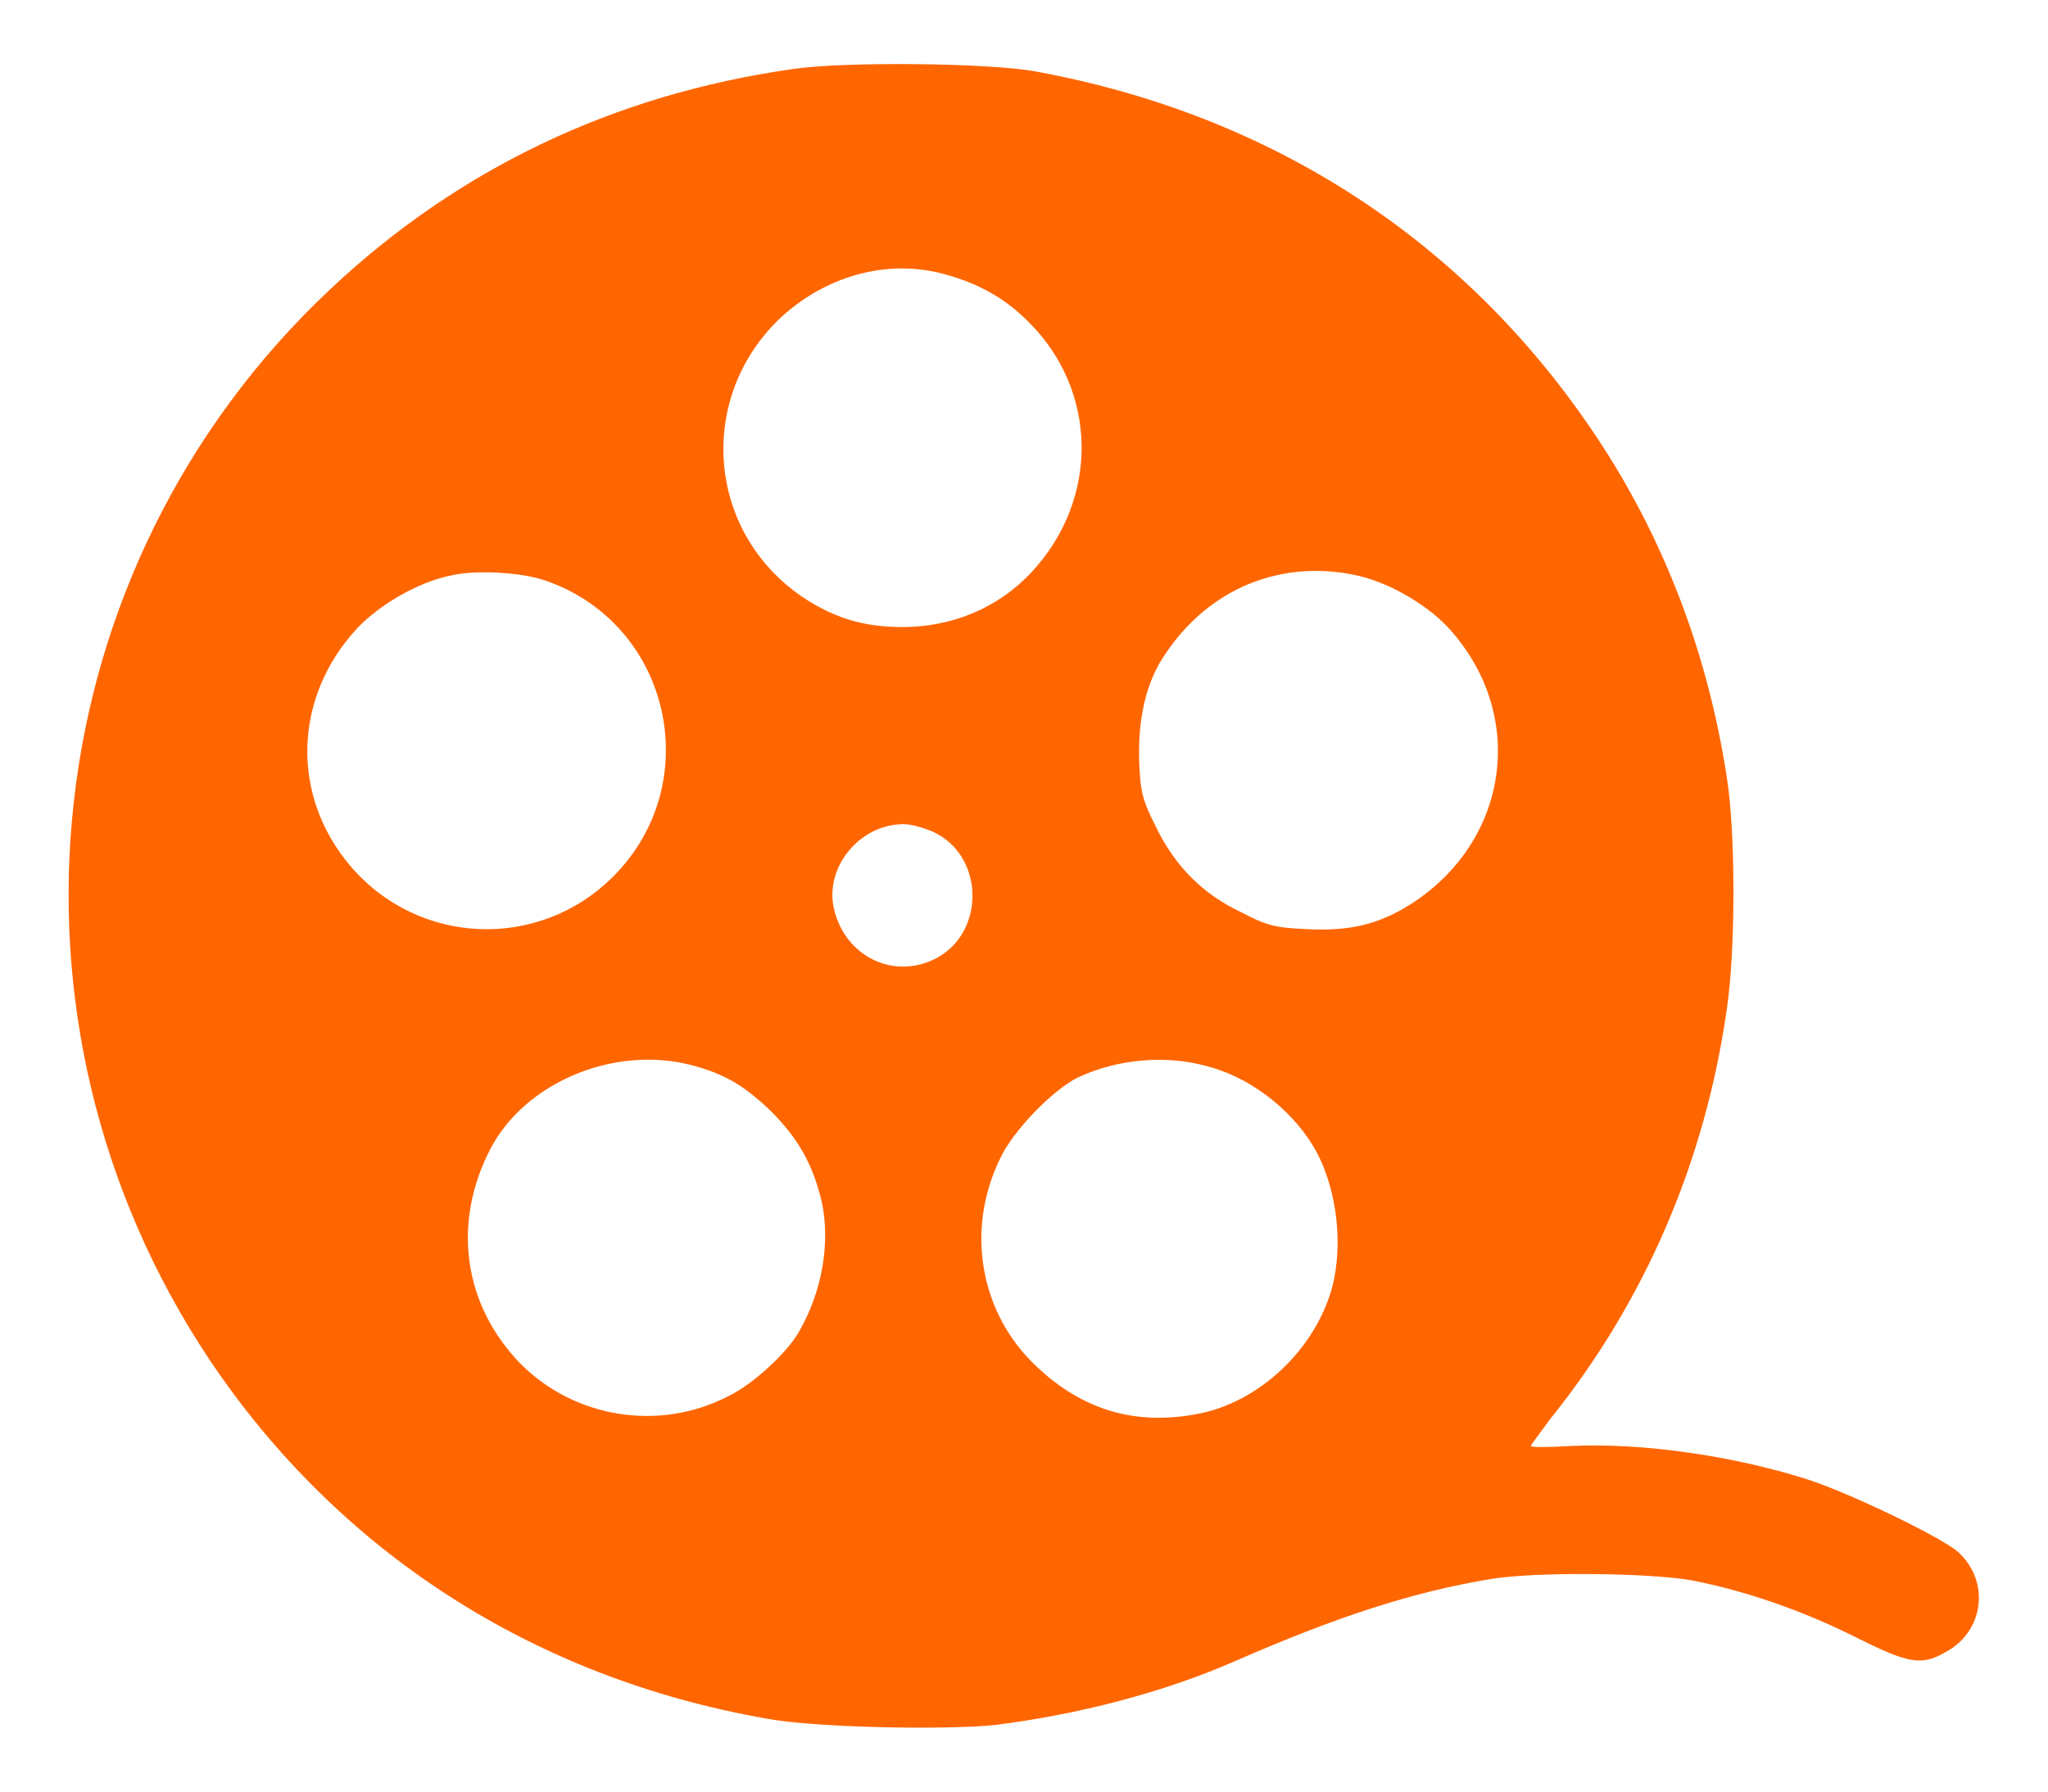 <?xml version="1.0" encoding="utf-8"?>
<!-- Generator: Adobe Illustrator 23.0.6, SVG Export Plug-In . SVG Version: 6.00 Build 0)  -->
<svg version="1.1" id="Layer_1" xmlns="http://www.w3.org/2000/svg" xmlns:xlink="http://www.w3.org/1999/xlink" x="0px" y="0px"
	 viewBox="0 0 16 14" style="enable-background:new 0 0 16 14;" xml:space="preserve">
<style type="text/css">
	.st0{fill:#FF6600;}
</style>
<g transform="translate(0,512) scale(0.1,-0.1)">
	<path class="st0" d="M61.9,5114.6c-14-2-26.1-7.8-36.1-17.2c-23.2-21.8-27.1-57.2-9.4-83.7c10-14.9,25.2-24.8,43.5-28
		c3.7-0.7,13.8-0.9,17.8-0.5c6.4,0.8,13.1,2.5,18.8,5c8,3.5,13.9,5.4,19.9,6.4c3.5,0.6,12.5,0.5,15.8-0.1c4.1-0.8,8.5-2.3,12.7-4.4
		c4.2-2.1,5.2-2.3,7.1-1.2c3,1.6,3.5,5.5,1,7.8c-1.2,1.1-8,4.4-11.5,5.6c-5.8,1.9-13.2,3-18.9,2.7c-1.7-0.1-3-0.1-3,0
		c0,0.1,0.7,1,1.5,2.1c7.4,9.2,12.1,20.1,13.8,32c0.7,4.6,0.7,13.9,0,18.2c-1.5,9.8-5,18.8-10.2,26.6
		c-10.2,15.3-25.3,25.1-43.7,28.5C77.4,5115.1,65.8,5115.2,61.9,5114.6z M73.7,5098.6c2.6-0.7,4.7-1.8,6.6-3.7
		c5.5-5.4,5.6-13.9,0.3-19.6c-2.6-2.8-6.2-4.3-10.1-4.3c-2.8,0-4.9,0.6-7.1,1.9c-8,4.8-9.2,15.5-2.7,22
		C64.3,5098.4,69.2,5099.8,73.7,5098.6z M42.7,5074.6c9.7-3.4,12.5-15.8,5.2-23.1c-5.8-5.8-15.2-5.4-20.5,0.8
		c-4.7,5.5-4.5,13.2,0.5,18.6c1.8,1.9,4.8,3.6,7.2,4.1C37,5075.5,40.8,5075.3,42.7,5074.6z M105.7,5075.1c2.6-0.5,5.6-2.2,7.4-4.1
		c6.2-6.7,4.9-16.6-2.8-21.6c-2.5-1.6-4.8-2.2-8.3-2c-2.4,0.1-3.1,0.3-5,1.3c-3,1.4-5.2,3.6-6.7,6.7c-1,2-1.2,2.6-1.3,5
		c-0.1,3.1,0.4,5.7,1.6,7.8C93.9,5073.7,99.6,5076.3,105.7,5075.1z M72.9,5055c4.1-1.9,4.1-8.1,0-10c-3.2-1.5-6.8,0.3-7.7,3.8
		c-0.9,3.3,1.9,6.8,5.4,6.8C71.2,5055.6,72.2,5055.3,72.9,5055z M53.9,5036.8c2.7-0.7,4.2-1.6,6.3-3.6c2.2-2.2,3.3-4.2,4-7.1
		c0.7-3.3,0-7.1-1.8-10.2c-0.9-1.6-3.6-4.1-5.5-5c-5.4-2.8-12-1.7-16.2,2.5c-4.5,4.6-5.4,11-2.4,16.8
		C41,5035.4,47.9,5038.3,53.9,5036.8z M94.6,5036.6c3.5-1,6.7-3.7,8.3-6.7c1.6-3.1,2-7.2,1.2-10.4c-1.3-4.9-5.7-9.1-10.6-10
		c-4.8-0.9-8.9,0.3-12.5,3.7c-4.4,4.1-5.6,10.6-2.9,16.2c1,2.2,4.1,5.4,6.1,6.4C87.4,5037.3,91.3,5037.6,94.6,5036.6z"/>
</g>
</svg>
